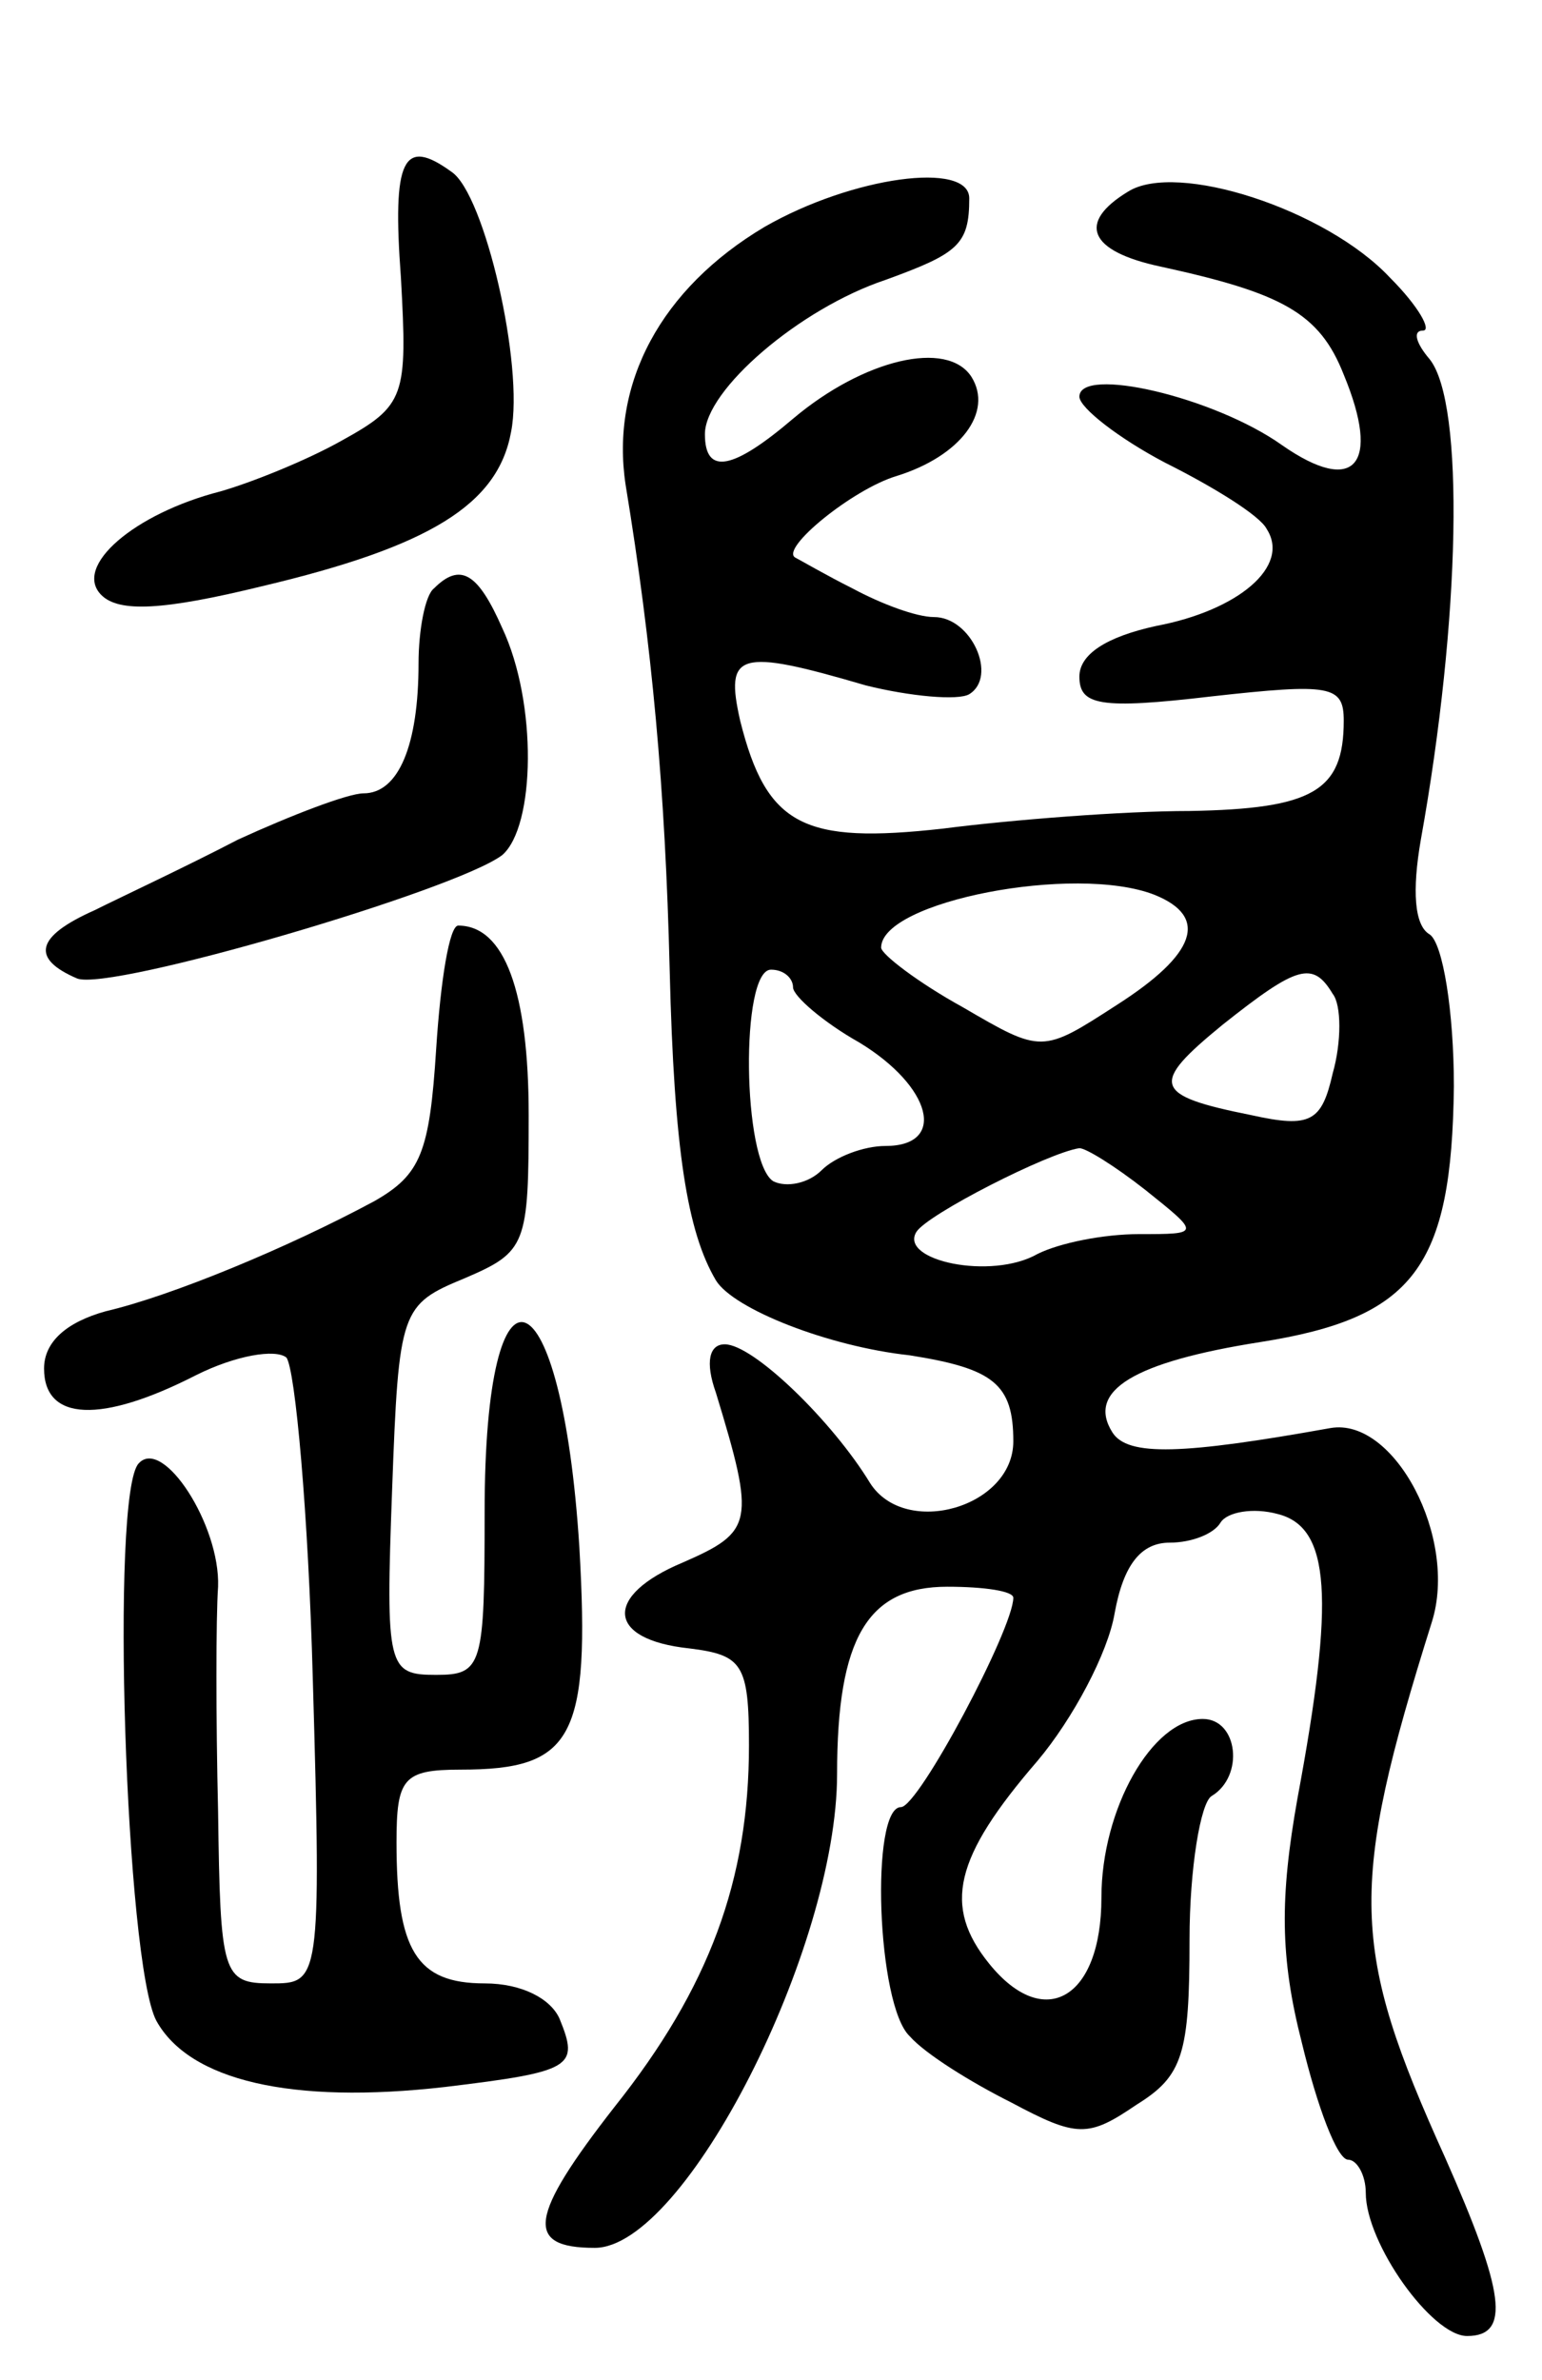 <svg version="1.0" xmlns="http://www.w3.org/2000/svg"
 width="70pt" height="108pt" viewBox="0 0 70 108"
 preserveAspectRatio="xMidYMid meet">
<g transform="translate(0,108) scale(0.1,-0.1)"
fill="#000000" stroke="none">
<path d="M182 954 c3 -54 2 -58 -27 -74 -16 -9 -41 -19 -55 -23 -39 -10 -67
-34 -54 -47 8 -8 28 -7 73 4 76 18 107 37 113 70 6 30 -12 108 -27 118 -22 16
-27 6 -23 -48z"/>
<path d="M347 977 c-47 -28 -70 -71 -63 -117 12 -73 18 -138 20 -220 2 -82 8
-119 21 -141 8 -13 51 -30 88 -34 38 -6 47 -13 47 -39 0 -30 -49 -44 -65 -19
-17 28 -53 63 -66 63 -7 0 -9 -8 -4 -22 18 -59 17 -63 -15 -77 -36 -15 -35
-35 3 -39 24 -3 27 -7 27 -44 0 -61 -18 -110 -61 -164 -39 -50 -41 -64 -9 -64
41 0 110 136 110 215 0 62 14 85 50 85 17 0 30 -2 30 -5 0 -14 -43 -95 -51
-95 -14 0 -11 -90 4 -104 7 -8 28 -21 46 -30 30 -16 35 -16 57 -1 21 13 24 23
24 75 0 32 5 62 10 65 15 9 12 35 -4 35 -23 0 -46 -41 -46 -81 0 -46 -26 -61
-51 -30 -21 26 -16 48 22 92 16 19 32 49 35 67 4 22 12 32 25 32 10 0 20 4 23
9 3 5 15 7 26 4 24 -6 26 -38 9 -129 -8 -45 -8 -72 2 -111 7 -29 16 -53 21
-53 4 0 8 -7 8 -15 0 -23 30 -65 46 -65 20 0 17 20 -10 81 -43 95 -44 122 -6
243 12 38 -17 93 -46 88 -67 -12 -92 -13 -99 -2 -12 19 10 32 67 41 70 11 87
34 88 116 0 34 -5 65 -11 69 -7 4 -8 20 -4 43 18 100 20 198 4 218 -6 7 -8 13
-3 13 4 0 -2 11 -15 24 -29 31 -97 53 -119 39 -23 -14 -18 -27 15 -34 55 -12
72 -21 83 -49 17 -41 5 -55 -28 -32 -31 22 -92 36 -92 22 0 -5 18 -19 39 -30
22 -11 43 -24 46 -30 11 -17 -13 -37 -50 -44 -23 -5 -35 -13 -35 -23 0 -13 9
-15 60 -9 54 6 60 5 60 -11 0 -32 -14 -40 -70 -41 -30 0 -81 -4 -112 -8 -63
-7 -80 1 -92 49 -7 31 -1 33 57 16 20 -5 42 -7 47 -4 13 8 1 35 -16 35 -8 0
-24 6 -37 13 -12 6 -24 13 -26 14 -7 4 26 31 46 37 29 9 44 29 34 45 -11 17
-49 8 -81 -19 -27 -23 -40 -26 -40 -7 0 20 43 57 82 70 33 12 38 16 38 37 0
17 -53 10 -93 -13z m177 -303 c25 -10 19 -27 -17 -50 -34 -22 -34 -22 -70 -1
-20 11 -37 24 -37 27 0 21 88 38 124 24z m-164 -42 c0 -4 14 -16 30 -25 33
-20 40 -47 12 -47 -10 0 -23 -5 -29 -11 -6 -6 -16 -8 -22 -5 -14 9 -15 96 -1
96 6 0 10 -4 10 -8z m245 -3 c4 -5 4 -22 0 -36 -5 -22 -10 -25 -37 -19 -45 9
-46 14 -13 41 34 27 41 29 50 14z m-85 -89 c25 -20 25 -20 -3 -20 -16 0 -36
-4 -46 -9 -21 -12 -63 -3 -55 10 5 8 60 36 74 38 3 0 16 -8 30 -19z"/>
<path d="M197 813 c-4 -3 -7 -19 -7 -34 0 -37 -9 -59 -25 -59 -7 0 -33 -10
-57 -21 -23 -12 -53 -26 -65 -32 -27 -12 -29 -22 -8 -31 15 -6 172 40 193 56
15 13 16 69 0 103 -11 25 -19 30 -31 18z"/>
<path d="M198 604 c-3 -47 -7 -57 -28 -69 -39 -21 -92 -43 -122 -50 -18 -5
-28 -14 -28 -26 0 -24 26 -25 69 -3 18 9 36 12 41 8 4 -5 10 -71 12 -146 4
-138 3 -138 -19 -138 -22 0 -23 4 -24 78 -1 42 -1 88 0 102 1 28 -25 68 -36
56 -13 -13 -6 -227 8 -253 15 -27 61 -38 131 -30 58 7 61 9 52 31 -4 9 -17 16
-34 16 -31 0 -40 15 -40 64 0 29 3 33 29 33 51 0 59 14 54 101 -8 126 -43 140
-43 16 0 -70 -1 -74 -22 -74 -22 0 -23 3 -20 84 3 82 4 84 33 96 28 12 29 15
29 74 0 56 -11 86 -32 86 -4 0 -8 -25 -10 -56z"/>
</g>
</svg>
